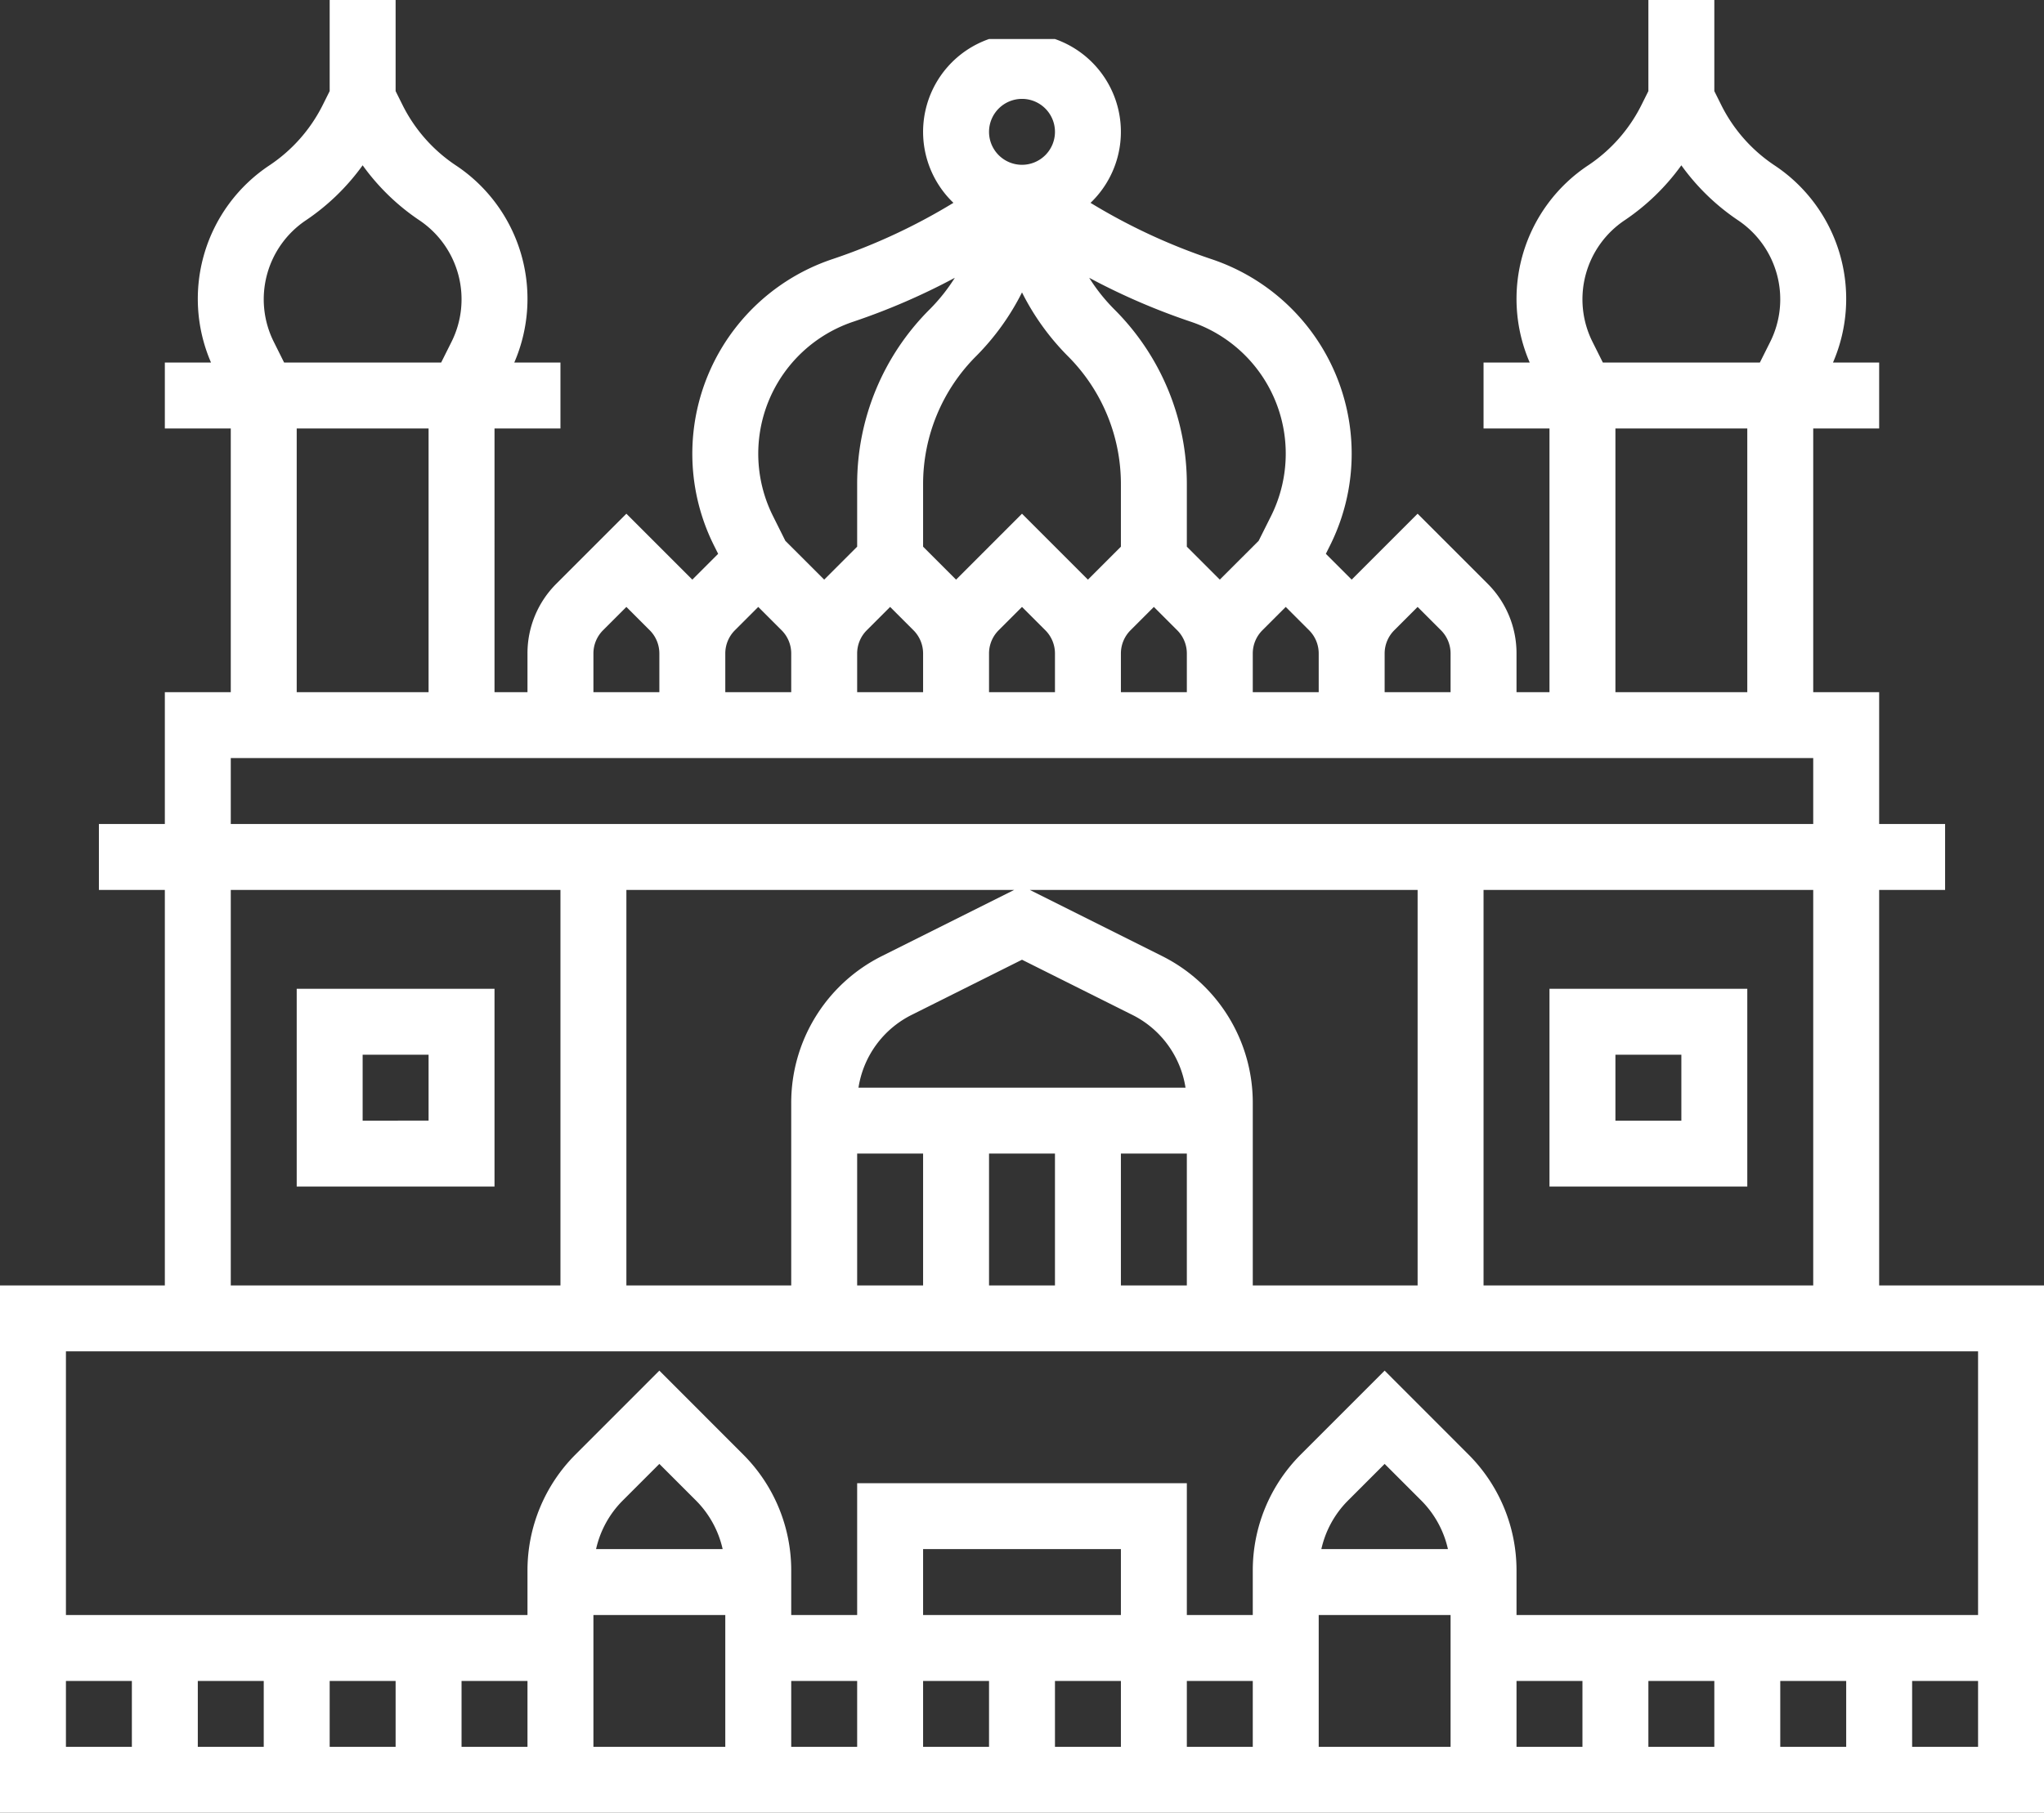 <svg xmlns="http://www.w3.org/2000/svg" width="496" height="440" viewBox="0 0 496 440">
  <rect x="0" y="0" width="496" height="440" fill="#333333" stroke="none"/>
  <g id="punjab" transform="translate(0 -56)">
    <path id="Path_91" data-name="Path 91" d="M456,368V272h16V256H456V224H440V160h16V144H444.793a38.878,38.878,0,0,0-14.219-47.887A37.894,37.894,0,0,1,417.7,81.527L416,78.113V56H400V78.113l-1.7,3.406a38.013,38.013,0,0,1-12.871,14.586A38.889,38.889,0,0,0,371.207,144H360v16h16v64h-8v-9.367a23.854,23.854,0,0,0-7.031-16.977L344,180.687l-16,16-6.266-6.262,1.008-2.02a49.8,49.8,0,0,0-28.8-69.52,144.887,144.887,0,0,1-29.312-13.648A23.856,23.856,0,0,0,256,65.473H240a23.856,23.856,0,0,0-8.641,39.758,144.683,144.683,0,0,1-29.312,13.648,49.813,49.813,0,0,0-28.789,69.527l1.008,2.02L168,196.687l-16-16-16.969,16.969A23.827,23.827,0,0,0,128,214.633V224h-8V160h16V144H124.793a38.878,38.878,0,0,0-14.219-47.887A37.894,37.894,0,0,1,97.7,81.527L96,78.113V56H80V78.113l-1.7,3.406A38.013,38.013,0,0,1,65.426,96.105,38.889,38.889,0,0,0,51.207,144H40v16H56v64H40v32H24v16H40v96H0V496H496V368Zm-16,0H360V272h80ZM246.113,272l-32,16A39.785,39.785,0,0,0,192,323.777V368H152V272ZM208.32,320a23.821,23.821,0,0,1,12.945-17.687L248,288.945l26.734,13.367A23.821,23.821,0,0,1,287.679,320ZM208,336h16v32H208Zm32,0h16v32H240Zm32,0h16v32H272Zm9.887-48-32-16H344v96H304V323.777A39.785,39.785,0,0,0,281.886,288ZM386.449,138.992a23.084,23.084,0,0,1,7.848-29.566,54.246,54.246,0,0,0,13.7-13.3,53.984,53.984,0,0,0,13.7,13.3A23.094,23.094,0,0,1,429.551,139l-2.5,5h-38.1ZM392,160h32v64H392Zm-53.656,48.969L344,203.312l5.656,5.656A7.963,7.963,0,0,1,352,214.633V224H336v-9.367A7.963,7.963,0,0,1,338.344,208.969ZM184,203.312l5.656,5.656A7.963,7.963,0,0,1,192,214.633V224H176v-9.367a7.963,7.963,0,0,1,2.344-5.664Zm24,11.32a7.963,7.963,0,0,1,2.344-5.664L216,203.312l5.656,5.656A7.963,7.963,0,0,1,224,214.633V224H208Zm40-87.656a60.1,60.1,0,0,0,11.055,15.391A43.893,43.893,0,0,1,272,173.625v15.063l-8,8-16-16-16,16-8-8V173.625a43.907,43.907,0,0,1,12.945-31.258A60.24,60.24,0,0,0,248,126.976Zm-8,87.656a7.963,7.963,0,0,1,2.344-5.664L248,203.312l5.656,5.656A7.963,7.963,0,0,1,256,214.633V224H240Zm32,0a7.963,7.963,0,0,1,2.344-5.664L280,203.312l5.656,5.656A7.963,7.963,0,0,1,288,214.633V224H272Zm32,0a7.963,7.963,0,0,1,2.344-5.664L312,203.312l5.656,5.656A7.963,7.963,0,0,1,320,214.633V224H304Zm8-48.5a33.949,33.949,0,0,1-3.566,15.121l-3.008,6.016L296,196.687l-8-8V173.625a59.836,59.836,0,0,0-17.633-42.57,43.734,43.734,0,0,1-6.062-7.629,160.818,160.818,0,0,0,24.582,10.637A33.757,33.757,0,0,1,312,166.137ZM248,80a8,8,0,1,1-8,8A8.01,8.01,0,0,1,248,80Zm-40.879,54.063A160.82,160.82,0,0,0,231.7,123.426a44.147,44.147,0,0,1-6.07,7.629A59.823,59.823,0,0,0,208,173.625v15.063l-8,8-9.426-9.422-3.008-6.027a33.795,33.795,0,0,1,19.555-47.176ZM144,214.633a7.963,7.963,0,0,1,2.344-5.664L152,203.312l5.656,5.656A7.963,7.963,0,0,1,160,214.633V224H144ZM66.449,138.992A23.084,23.084,0,0,1,74.3,109.426,54.246,54.246,0,0,0,88,96.121a53.984,53.984,0,0,0,13.7,13.3A23.094,23.094,0,0,1,109.551,139l-2.5,5H68.945ZM72,160h32v64H72ZM56,240H440v16H56Zm0,32h80v96H56ZM480,384v64H368V437.258a39.746,39.746,0,0,0-11.719-28.281L336,388.679l-20.281,20.289A39.777,39.777,0,0,0,304,437.258V448H288V416H208v32H192V437.258a39.746,39.746,0,0,0-11.719-28.281L160,388.679l-20.281,20.289A39.777,39.777,0,0,0,128,437.258V448H16V384ZM64,464v16H48V464Zm16,0H96v16H80Zm32,0h16v16H112Zm32-16h32v32H144Zm.641-16a24.1,24.1,0,0,1,6.391-11.711L160,411.32l8.969,8.969A24.16,24.16,0,0,1,175.359,432ZM192,464h16v16H192Zm80-16H224V432h48Zm-48,16h16v16H224Zm32,0h16v16H256Zm32,0h16v16H288Zm32-16h32v32H320Zm.641-16a24.1,24.1,0,0,1,6.391-11.711L336,411.32l8.969,8.969A24.16,24.16,0,0,1,351.359,432ZM368,464h16v16H368Zm32,0h16v16H400Zm32,0h16v16H432ZM16,464H32v16H16Zm448,16V464h16v16Zm0,0" fill="#fff"/>
    <path id="Path_92" data-name="Path 92" d="M72,296v48h48V296Zm32,32H88V312h16Zm0,0" fill="#fff"/>
    <path id="Path_93" data-name="Path 93" d="M424,344V296H376v48Zm-32-32h16v16H392Zm0,0" fill="#fff"/>
  </g>
</svg>
